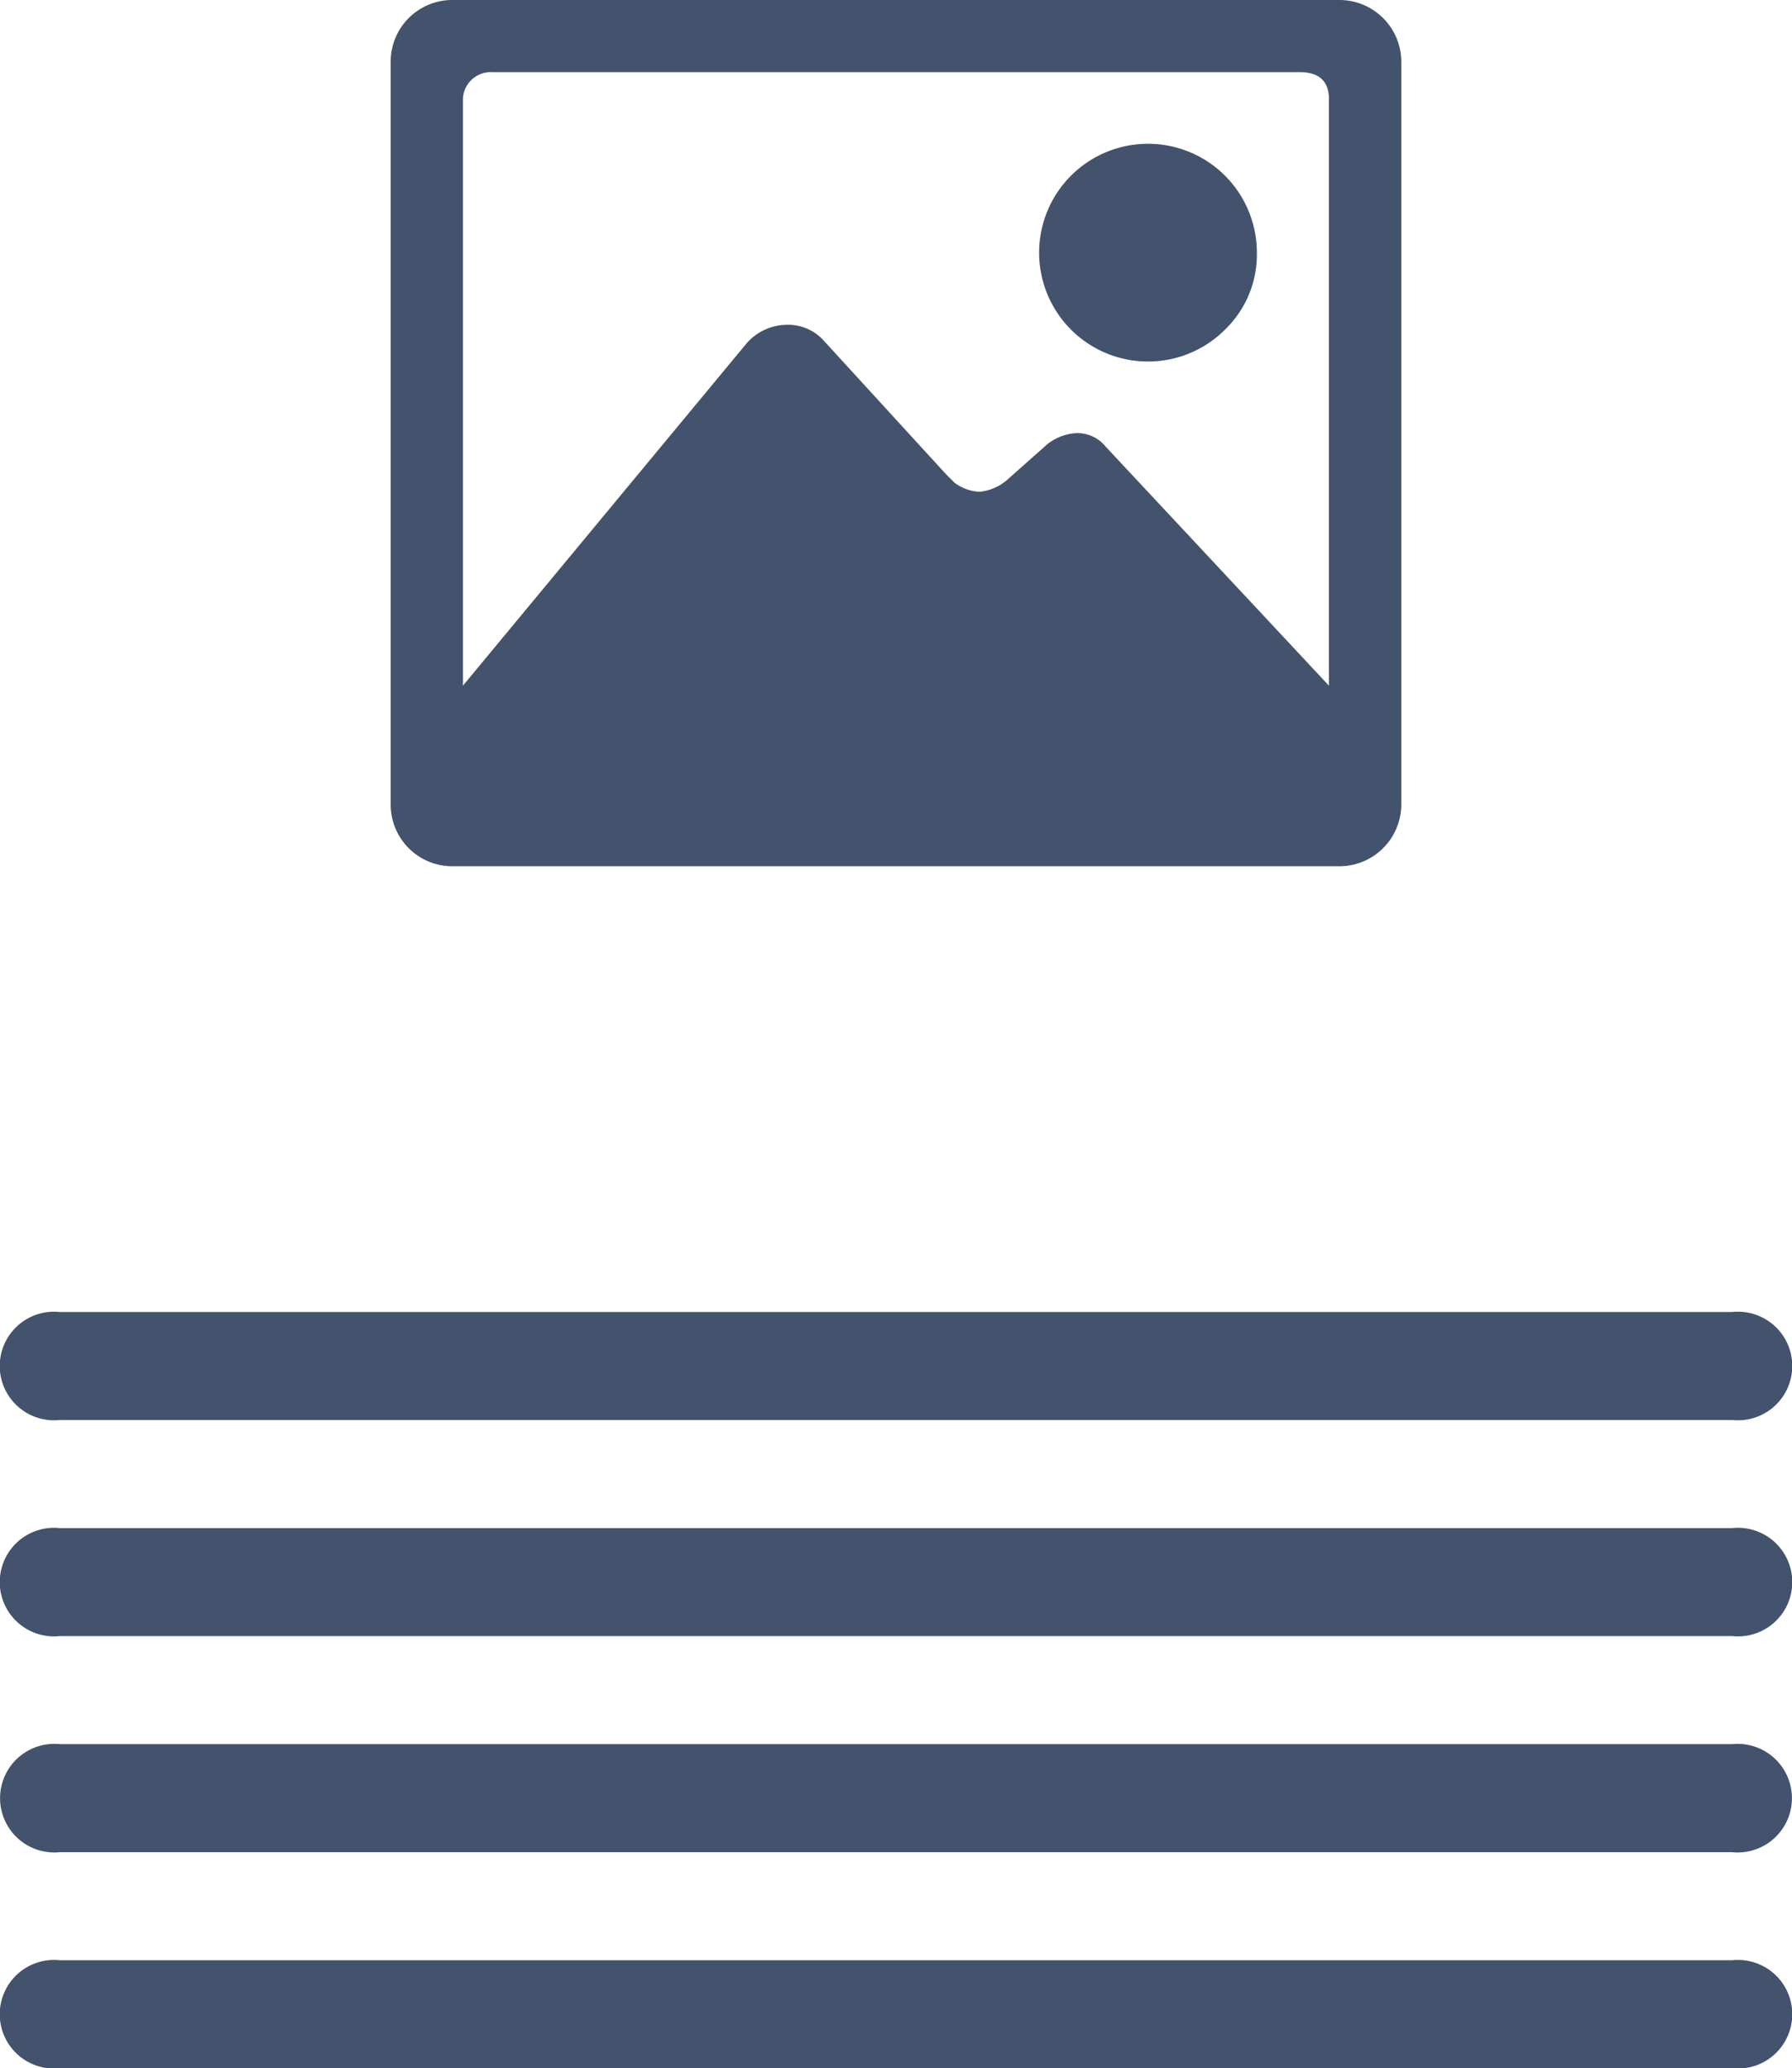 <svg id="Textblock_Lauyout_4" data-name="Textblock Lauyout 4" xmlns="http://www.w3.org/2000/svg" viewBox="0 0 27.125 31.306"><defs><style>.cls-1{fill:#43536d;}</style></defs><title>icon-text-under</title><path class="cls-1" d="M37.658,36.329H12.341a.822.822,0,1,0,0,1.636H37.658a.822.822,0,1,0,0-1.636Z" transform="translate(-11.437 -9.929)"/><path class="cls-1" d="M37.658,39.6H12.341a.822.822,0,1,0,0,1.635H37.658a.822.822,0,1,0,0-1.635Z" transform="translate(-11.437 -9.929)"/><path class="cls-1" d="M37.658,33.059H12.341a.822.822,0,1,0,0,1.635H37.658a.822.822,0,1,0,0-1.635Z" transform="translate(-11.437 -9.929)"/><path class="cls-1" d="M12.341,31.423H37.658a.822.822,0,1,0,0-1.635H12.341a.822.822,0,1,0,0,1.635Z" transform="translate(-11.437 -9.929)"/><path class="cls-1" d="M31.691,9.929a.938.938,0,0,1,.957.956v11.2a.938.938,0,0,1-.957.956H18.307a.933.933,0,0,1-.956-.956v-11.2a.933.933,0,0,1,.956-.956Zm-3.518,6.76,3.38,3.619V11.432c0-.273-.149-.411-.443-.411H18.888a.422.422,0,0,0-.444.411v8.876l4.3-5.189a.817.817,0,0,1,.581-.273.725.725,0,0,1,.58.238L25.75,17.1l.137.137a.688.688,0,0,0,.375.136.75.75,0,0,0,.409-.171l.615-.546a.776.776,0,0,1,.445-.171A.55.55,0,0,1,28.173,16.689Zm1.811-1.775a1.648,1.648,0,1,1,.478-1.161A1.579,1.579,0,0,1,29.984,14.914Z" transform="translate(-11.437 -9.929)"/></svg>